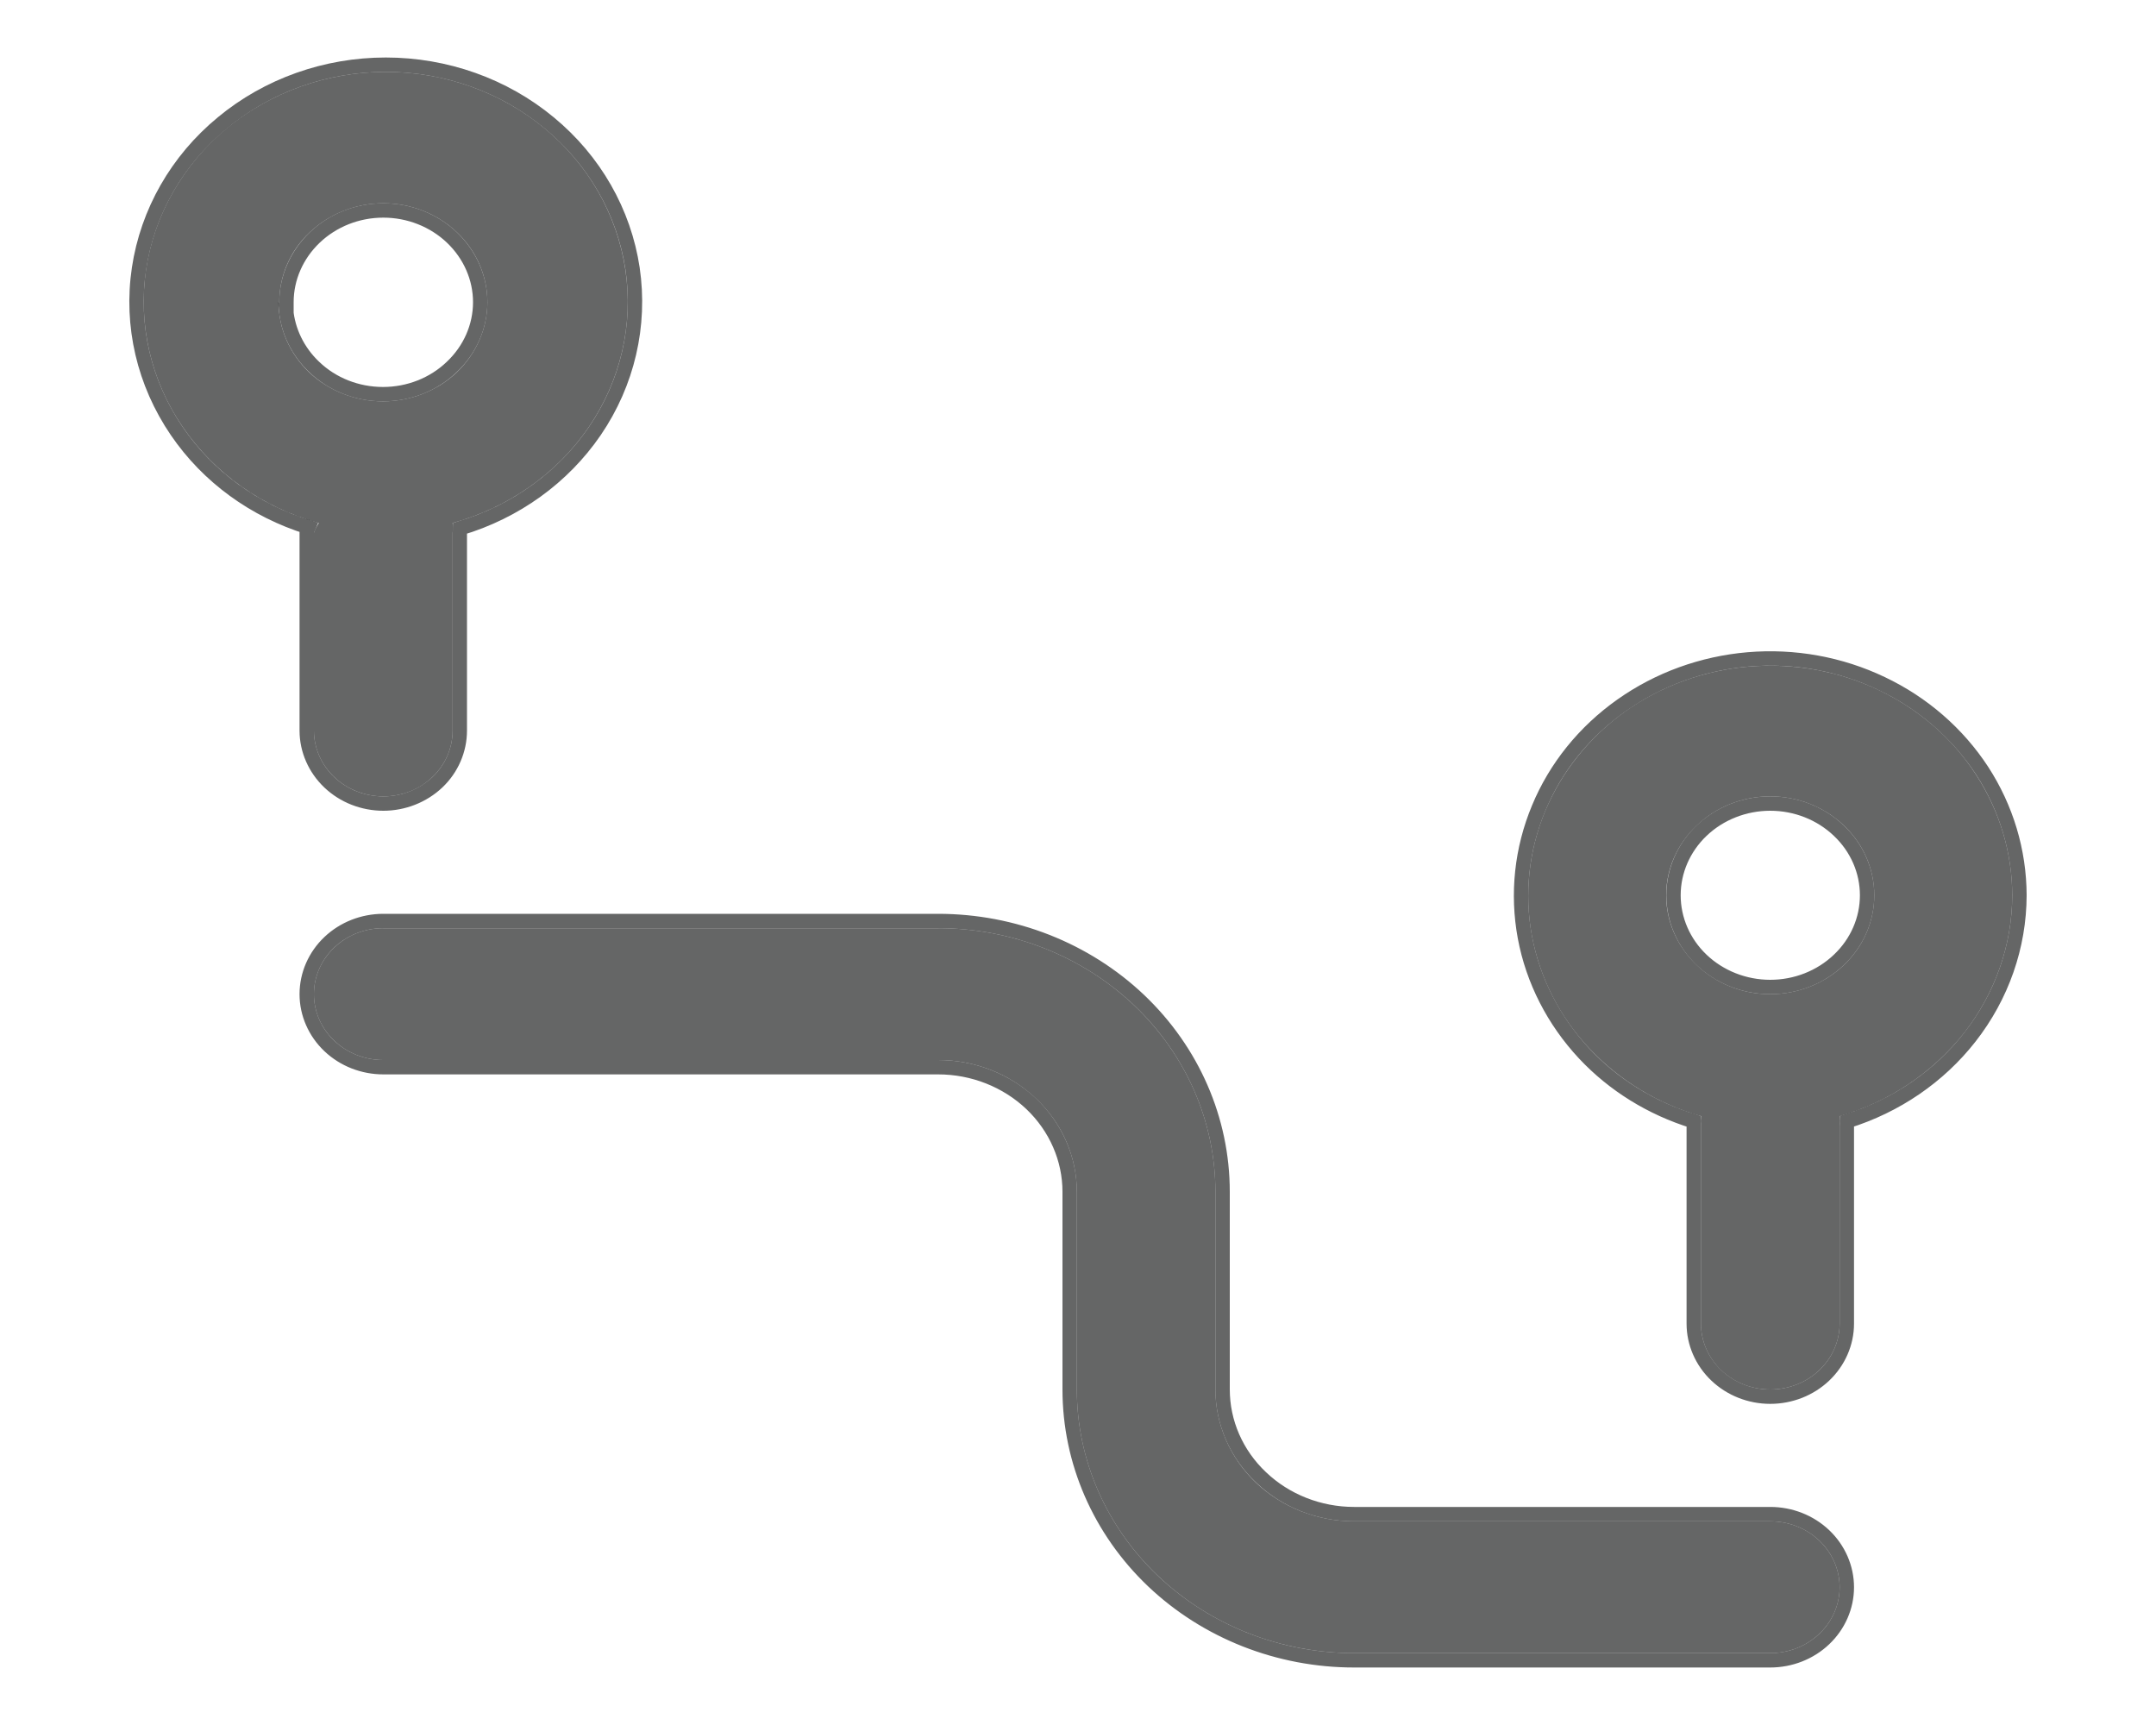 <svg width="15" height="12" viewBox="0 0 15 12" fill="none" xmlns="http://www.w3.org/2000/svg">
<path d="M2.184 3.706V5.082C2.184 5.203 2.235 5.32 2.326 5.406C2.416 5.492 2.539 5.54 2.667 5.54C2.795 5.54 2.918 5.492 3.008 5.406C3.099 5.32 3.149 5.203 3.149 5.082V3.706C3.152 3.683 3.152 3.66 3.149 3.638C3.539 3.531 3.876 3.294 4.097 2.97C4.317 2.647 4.408 2.258 4.351 1.877C4.294 1.495 4.095 1.145 3.788 0.892C3.482 0.639 3.09 0.5 2.684 0.5C2.278 0.5 1.886 0.639 1.579 0.892C1.273 1.145 1.073 1.495 1.016 1.877C0.96 2.258 1.05 2.647 1.271 2.97C1.492 3.294 1.828 3.531 2.218 3.638C2.204 3.659 2.193 3.682 2.184 3.706ZM1.943 2.102C1.943 1.919 2.019 1.744 2.155 1.616C2.291 1.487 2.475 1.414 2.667 1.414C2.859 1.414 3.043 1.487 3.179 1.616C3.314 1.744 3.391 1.919 3.391 2.102C3.391 2.285 3.314 2.46 3.178 2.59C3.042 2.719 2.857 2.792 2.665 2.792C2.472 2.792 2.287 2.719 2.151 2.59C2.015 2.46 1.938 2.285 1.938 2.102H1.943ZM14 6.228C13.999 5.931 13.912 5.641 13.748 5.389C13.584 5.136 13.349 4.933 13.07 4.8C12.791 4.667 12.478 4.611 12.167 4.637C11.857 4.663 11.559 4.771 11.309 4.948C11.059 5.126 10.866 5.366 10.751 5.641C10.636 5.917 10.604 6.218 10.658 6.51C10.713 6.802 10.851 7.074 11.059 7.295C11.267 7.516 11.535 7.679 11.834 7.764C11.832 7.787 11.832 7.81 11.834 7.832V9.208C11.834 9.329 11.885 9.446 11.975 9.532C12.066 9.618 12.188 9.666 12.316 9.666C12.444 9.666 12.567 9.618 12.657 9.532C12.748 9.446 12.799 9.329 12.799 9.208V7.832C12.801 7.81 12.801 7.787 12.799 7.764C13.146 7.664 13.449 7.46 13.666 7.184C13.882 6.907 13.999 6.572 14 6.228ZM12.316 6.916C12.124 6.916 11.94 6.843 11.805 6.714C11.669 6.585 11.592 6.41 11.592 6.228C11.592 6.045 11.669 5.871 11.805 5.742C11.94 5.613 12.124 5.54 12.316 5.54C12.508 5.54 12.692 5.613 12.828 5.742C12.964 5.871 13.04 6.045 13.04 6.228C13.04 6.41 12.964 6.585 12.828 6.714C12.692 6.843 12.508 6.916 12.316 6.916ZM12.316 10.583H9.421C9.165 10.583 8.92 10.486 8.739 10.315C8.558 10.143 8.456 9.909 8.456 9.666V8.291C8.456 7.804 8.253 7.338 7.891 6.994C7.529 6.65 7.038 6.457 6.527 6.457H2.667C2.539 6.457 2.416 6.505 2.326 6.591C2.235 6.677 2.184 6.794 2.184 6.916C2.184 7.037 2.235 7.154 2.326 7.24C2.416 7.326 2.539 7.374 2.667 7.374H6.527C6.783 7.374 7.028 7.471 7.209 7.643C7.39 7.814 7.492 8.048 7.492 8.291V9.666C7.492 10.153 7.695 10.619 8.057 10.963C8.419 11.307 8.91 11.5 9.421 11.5H12.316C12.444 11.5 12.567 11.452 12.657 11.366C12.748 11.28 12.799 11.163 12.799 11.042C12.799 10.92 12.748 10.803 12.657 10.717C12.567 10.631 12.444 10.583 12.316 10.583Z" fill="#242525" fill-opacity="0.7"/>
<path d="M2.137 3.689L2.134 3.698V3.706V5.082C2.134 5.217 2.191 5.347 2.291 5.442C2.391 5.537 2.526 5.59 2.667 5.59C2.807 5.59 2.942 5.537 3.043 5.442C3.143 5.347 3.199 5.217 3.199 5.082V3.709C3.2 3.697 3.201 3.686 3.201 3.675C3.586 3.56 3.917 3.322 4.138 2.999C4.366 2.665 4.459 2.264 4.401 1.869C4.342 1.475 4.136 1.114 3.82 0.854C3.505 0.593 3.101 0.45 2.684 0.45C2.267 0.45 1.863 0.593 1.548 0.854C1.232 1.114 1.026 1.475 0.967 1.869C0.908 2.264 1.002 2.665 1.23 2.999C1.446 3.316 1.77 3.552 2.146 3.668C2.143 3.675 2.14 3.682 2.137 3.689ZM1.99 2.152H1.993V2.102C1.993 1.934 2.064 1.772 2.19 1.652C2.316 1.532 2.487 1.464 2.667 1.464C2.846 1.464 3.018 1.532 3.144 1.652C3.27 1.772 3.341 1.934 3.341 2.102C3.341 2.271 3.27 2.433 3.143 2.553C3.017 2.674 2.845 2.742 2.665 2.742C2.484 2.742 2.312 2.674 2.186 2.553C2.072 2.445 2.003 2.302 1.99 2.152ZM14.05 6.228V6.228C14.049 5.921 13.959 5.621 13.79 5.361C13.62 5.101 13.378 4.891 13.091 4.755C12.804 4.618 12.483 4.56 12.163 4.587C11.844 4.614 11.538 4.725 11.28 4.908C11.023 5.09 10.823 5.337 10.705 5.622C10.586 5.907 10.553 6.217 10.609 6.519C10.665 6.82 10.809 7.101 11.022 7.329C11.227 7.548 11.49 7.71 11.782 7.8C11.782 7.812 11.783 7.823 11.784 7.835V9.208C11.784 9.343 11.841 9.473 11.941 9.568C12.041 9.663 12.176 9.716 12.316 9.716C12.457 9.716 12.592 9.663 12.692 9.568C12.792 9.473 12.849 9.343 12.849 9.208V7.835C12.85 7.823 12.85 7.812 12.85 7.8C13.191 7.694 13.49 7.49 13.705 7.215C13.928 6.93 14.049 6.584 14.05 6.228ZM12.316 6.866C12.137 6.866 11.965 6.798 11.839 6.678C11.713 6.558 11.643 6.396 11.643 6.228C11.643 6.06 11.713 5.898 11.839 5.778C11.965 5.658 12.137 5.59 12.316 5.59C12.496 5.59 12.667 5.658 12.793 5.778C12.92 5.898 12.99 6.06 12.99 6.228C12.99 6.396 12.92 6.558 12.793 6.678C12.667 6.798 12.496 6.866 12.316 6.866ZM12.316 10.533H9.421C9.178 10.533 8.945 10.441 8.774 10.278C8.602 10.116 8.506 9.895 8.506 9.666V8.291C8.506 7.79 8.297 7.311 7.926 6.958C7.554 6.605 7.051 6.407 6.527 6.407H2.667C2.526 6.407 2.391 6.46 2.291 6.555C2.191 6.65 2.134 6.78 2.134 6.916C2.134 7.051 2.191 7.181 2.291 7.276C2.391 7.371 2.526 7.424 2.667 7.424H6.527C6.77 7.424 7.003 7.516 7.175 7.679C7.346 7.842 7.442 8.062 7.442 8.291V9.666C7.442 10.167 7.651 10.646 8.022 10.999C8.394 11.352 8.897 11.55 9.421 11.55H12.316C12.457 11.55 12.592 11.497 12.692 11.402C12.792 11.307 12.849 11.177 12.849 11.042C12.849 10.906 12.792 10.776 12.692 10.681C12.592 10.586 12.457 10.533 12.316 10.533Z" stroke="#242525" stroke-opacity="0.7" stroke-width="0.1"/>
</svg>
